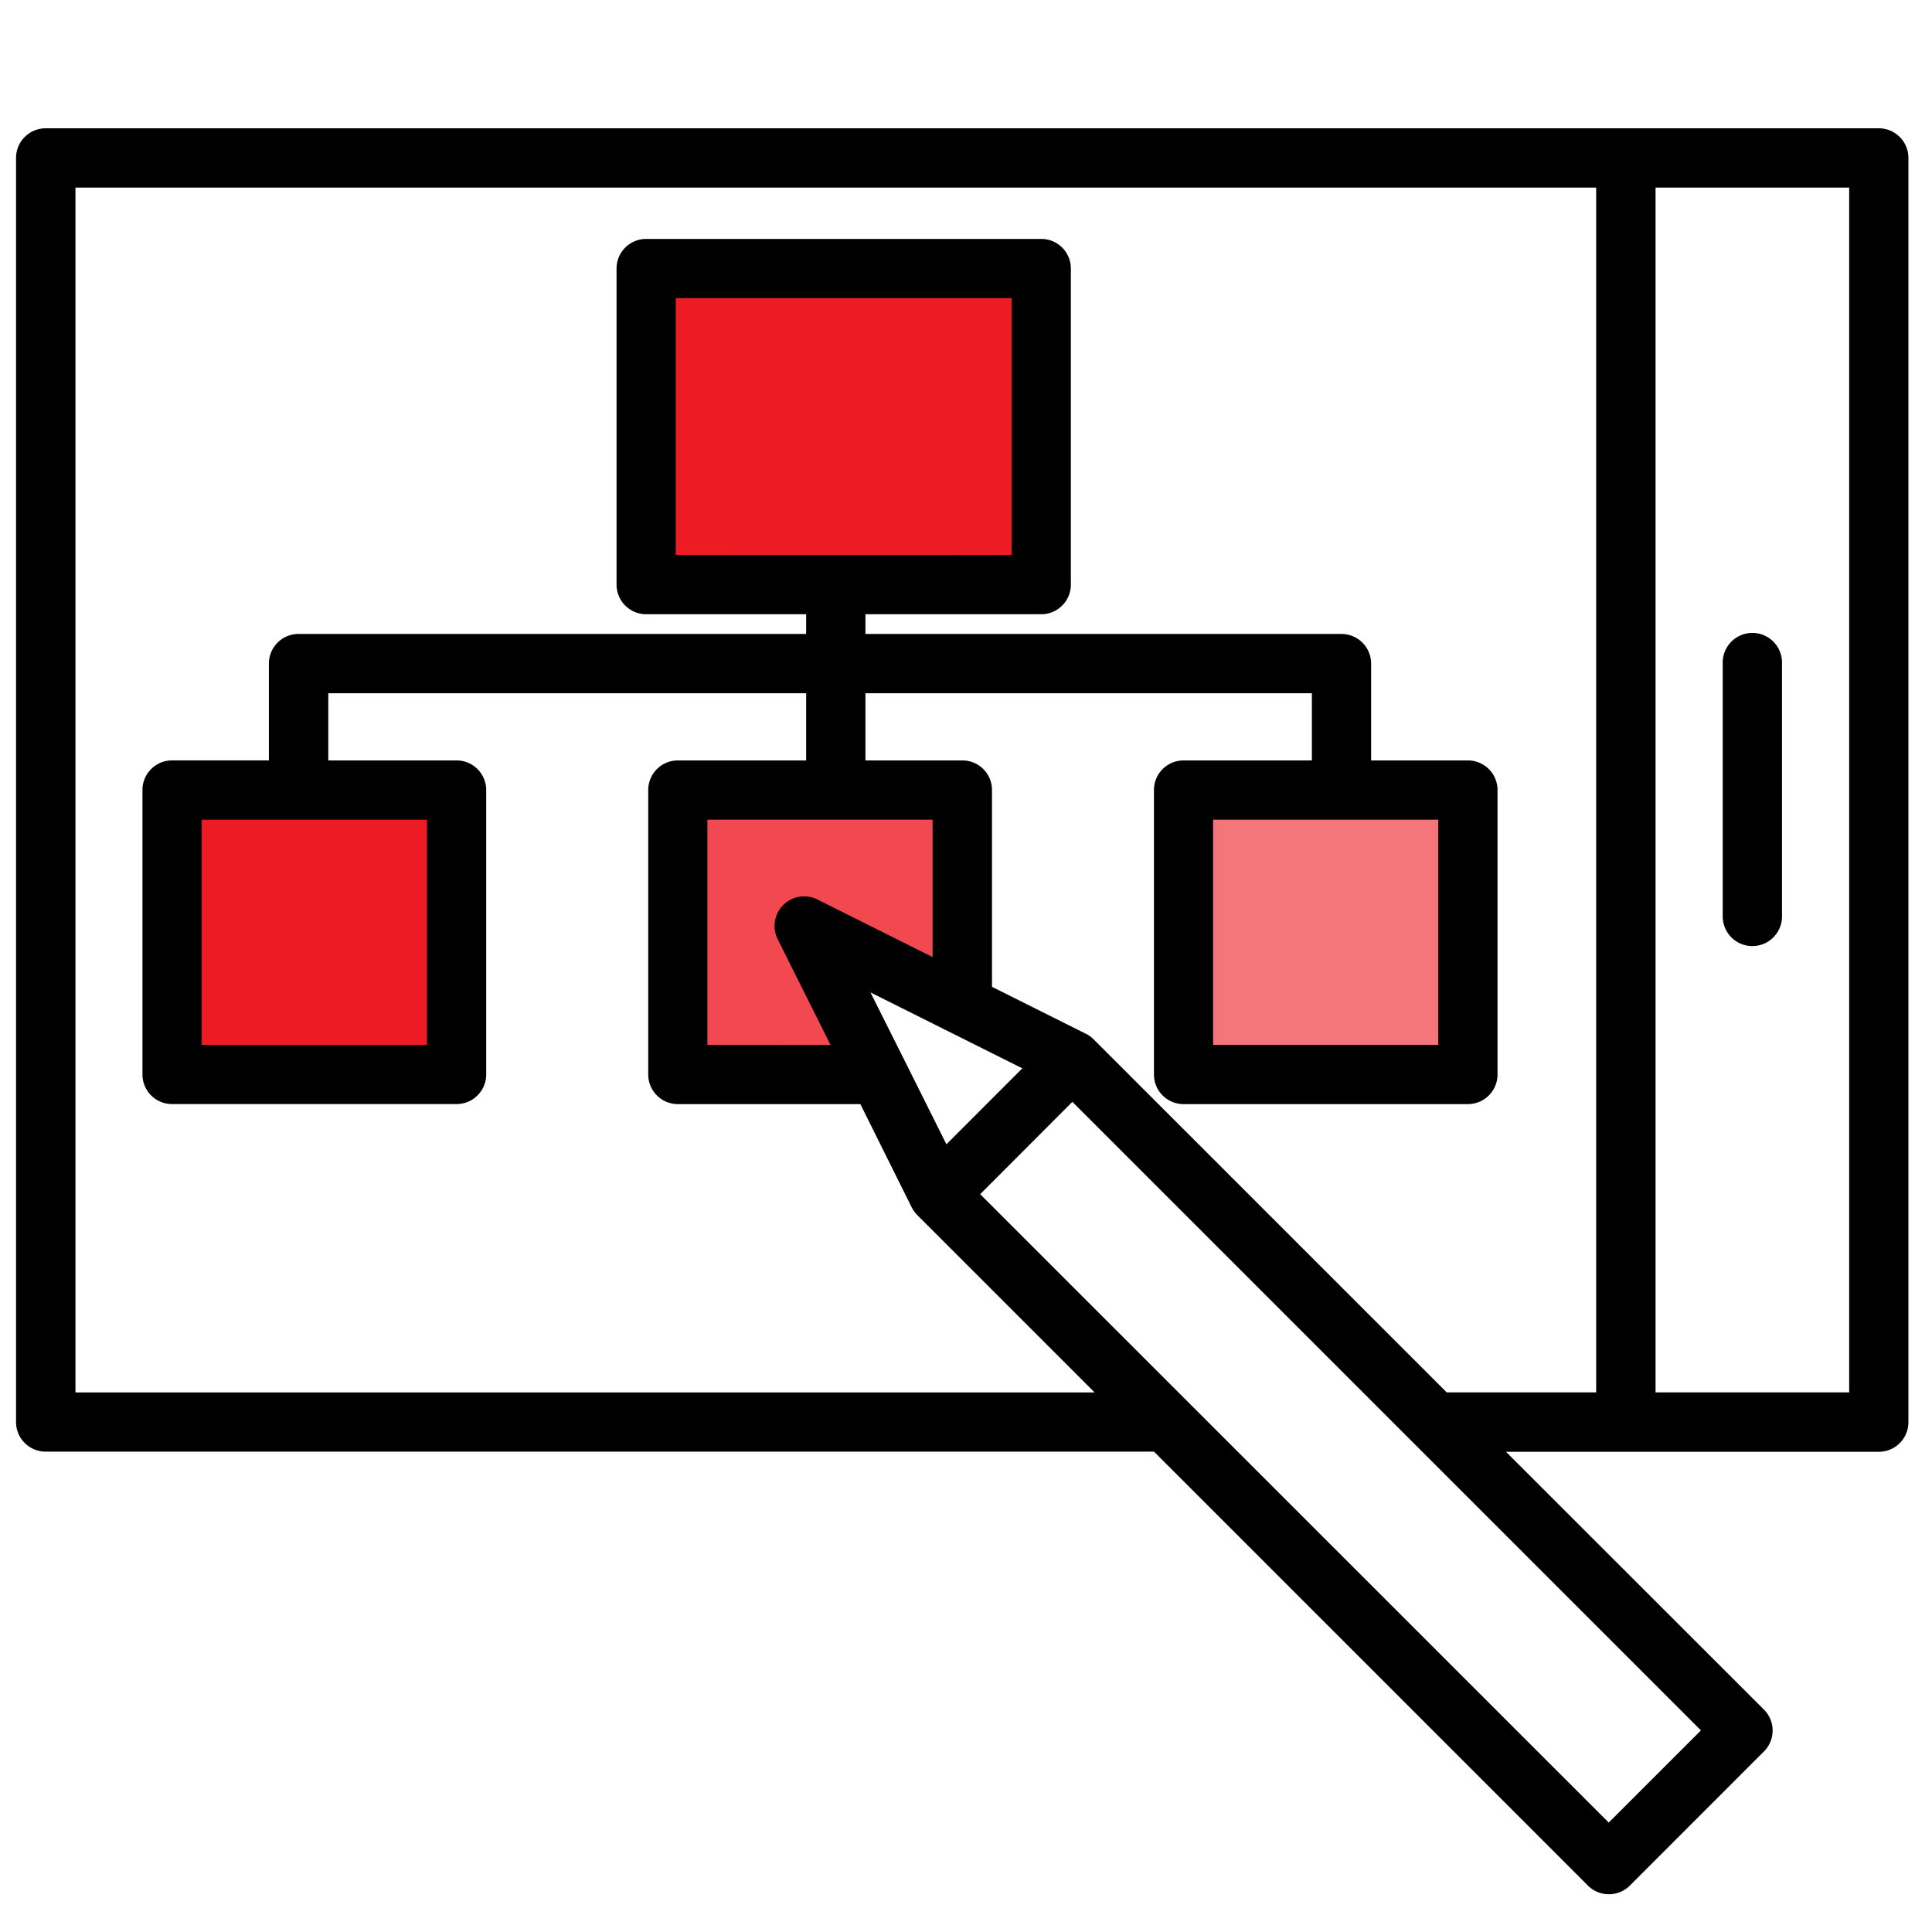 <svg xmlns="http://www.w3.org/2000/svg" viewBox="0 0 512 512">
    <title>StyleGuideIcons</title>
    <g id="Layout">
        <g id="Color" class="color-group">
            <polygon points="174 71 278 71 278 150 172 150 174 71" style="fill:#ed1c24"/>
            <polygon points="49.38 211 121 211 121 283 48 283 49.38 211" style="fill:#ed1c24"/>
            <polygon points="180.38 211 252 211 252 261 217 250 227 283 179 283 180.38 211" style="fill:#ed1c24;opacity:0.8"/>
            <polygon points="317.38 211 389 211 389 283 316 283 317.38 211" style="fill:#ed1c24;opacity:0.6"/>
        </g>
        <path d="M464.4,250.72a7.85,7.85,0,0,0,7.85-7.85v-67a7.86,7.86,0,1,0-15.71,0v67A7.85,7.85,0,0,0,464.4,250.72Z"/>
        <path d="M497.9,34H12.1a7.85,7.85,0,0,0-7.85,7.85v335a7.85,7.85,0,0,0,7.85,7.85H305.82l115,115a7.86,7.86,0,0,0,11.11,0l35.53-35.54a7.84,7.84,0,0,0,0-11.1L399.1,384.74h98.8a7.85,7.85,0,0,0,7.85-7.85v-335A7.85,7.85,0,0,0,497.9,34ZM20,49.71H423V369H383.4l-93.66-93.65,0,0-.37-.33-.23-.2-.31-.23-.34-.24-.23-.14-.47-.26-.05,0-24.85-12.43V209.37a7.84,7.84,0,0,0-7.85-7.85H229.35v-17.8H347.66v17.8h-34a7.84,7.84,0,0,0-7.85,7.85v75.38a7.84,7.84,0,0,0,7.85,7.85H389a7.85,7.85,0,0,0,7.86-7.85V209.37a7.85,7.85,0,0,0-7.86-7.85H363.36V175.87a7.85,7.85,0,0,0-7.85-7.86H229.35v-5.23h46.59a7.85,7.85,0,0,0,7.85-7.85V71.17a7.84,7.84,0,0,0-7.85-7.85H171.24a7.84,7.84,0,0,0-7.85,7.85v83.76a7.85,7.85,0,0,0,7.85,7.85h42.4V168H79.11a7.85,7.85,0,0,0-7.85,7.86v25.65H45.61a7.85,7.85,0,0,0-7.86,7.85v75.38a7.85,7.85,0,0,0,7.86,7.85H121a7.85,7.85,0,0,0,7.85-7.85V209.37a7.85,7.85,0,0,0-7.85-7.85H87v-17.8H213.64v17.8h-34a7.84,7.84,0,0,0-7.85,7.85v75.38a7.84,7.84,0,0,0,7.85,7.85H228L241.63,320l0,0a8,8,0,0,0,.53.89l.13.18c.15.2.31.4.48.59l.21.24.11.11,47,47H20ZM239.82,281.24,230.68,263l20.81,10.4,19.44,9.72-20.12,20.13ZM179.09,147.07V79h89v68.05Zm42.41,70.15h25.65v36.41l-30.52-15.26a7.85,7.85,0,0,0-10.53,10.54l14,28H187.47V217.22Zm159.66,0V276.9H321.48V217.22Zm-268,0V276.9H53.46V217.22ZM426.33,483,314.63,371.33l-54.87-54.86L284.19,292l90.4,90.4,76.18,76.17Zm63.72-114H438.74V49.71h51.31Z"/>
    </g>
</svg>